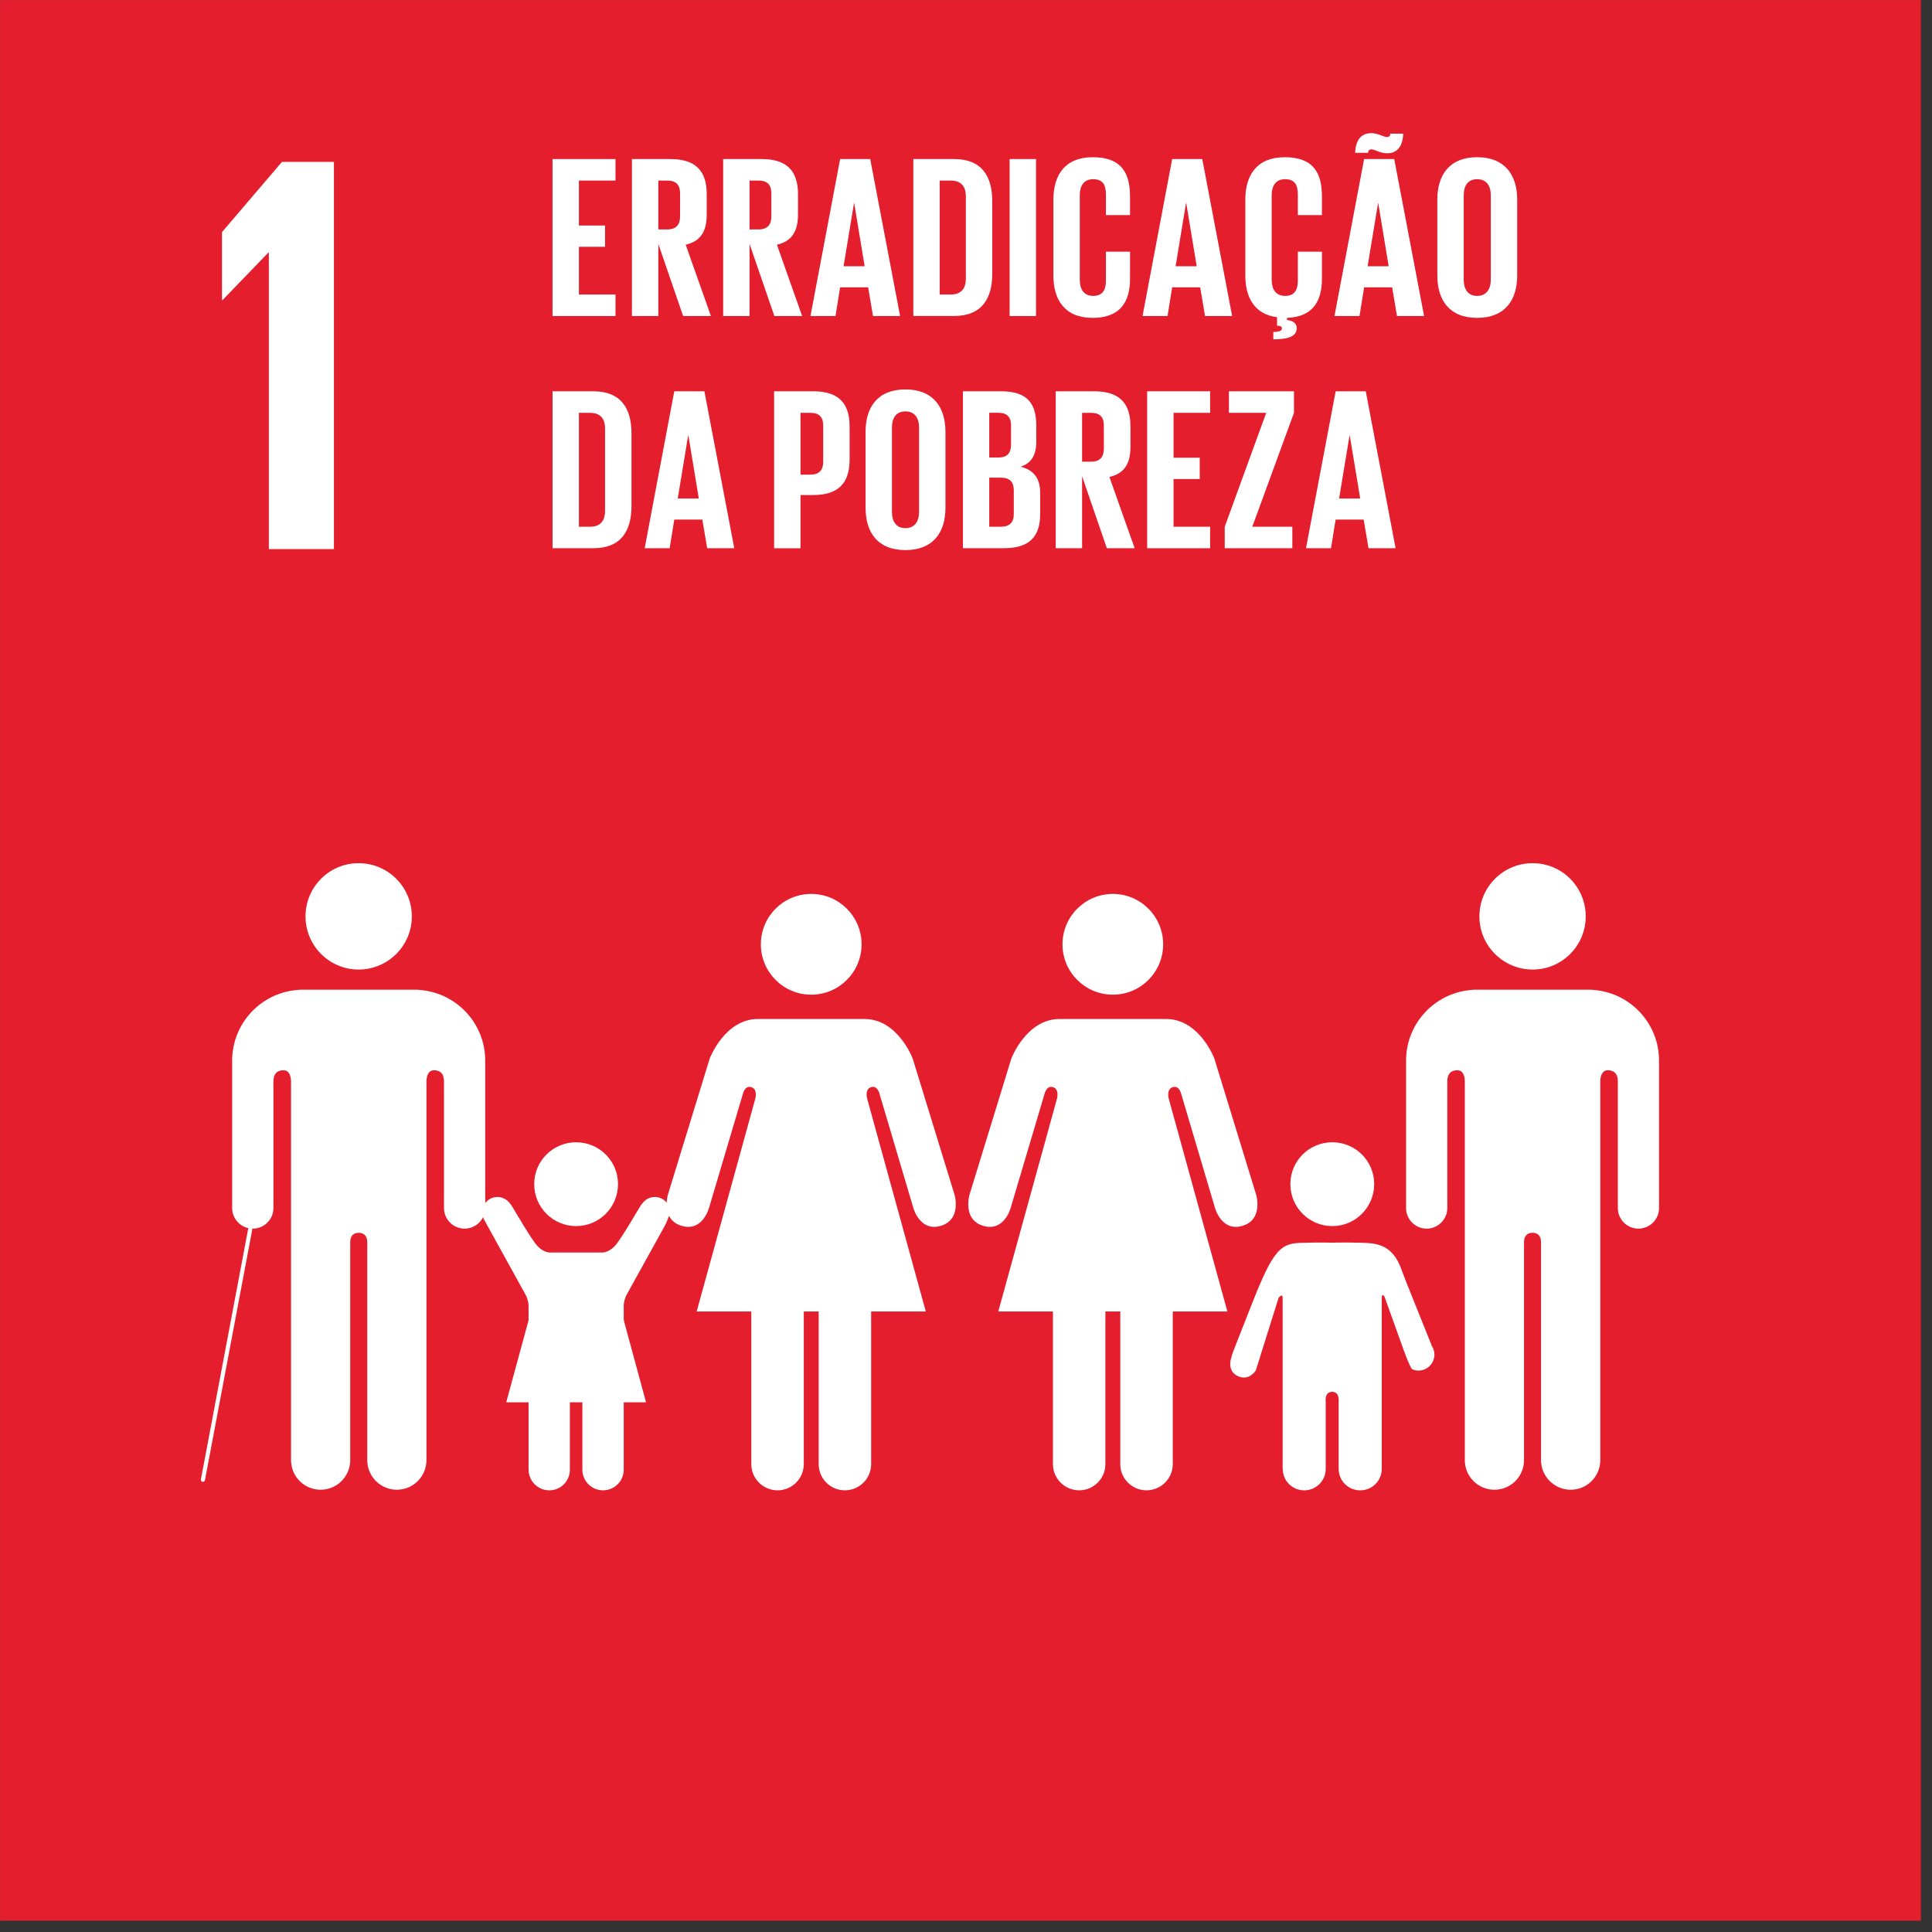 <svg width="104" height="104" viewBox="0 0 104 104" fill="none" xmlns="http://www.w3.org/2000/svg">
<rect x="0" y="0" width="104" height="104" fill="#333333" stroke="none"/>
<path d="M103.402 0.003H0.003V103.39H103.402V0.003Z" fill="#E41E2D"/>
<path fill-rule="evenodd" clip-rule="evenodd" d="M14.441 13.601H14.472V29.558H17.975V8.714H15.178L11.949 12.495V16.153H11.98L14.441 13.601Z" fill="white"/>
<path fill-rule="evenodd" clip-rule="evenodd" d="M79.636 49.329C79.636 47.747 80.92 46.465 82.502 46.465C84.085 46.465 85.36 47.747 85.36 49.329C85.36 50.911 84.082 52.191 82.502 52.191C80.923 52.191 79.636 50.91 79.636 49.329Z" fill="white"/>
<path fill-rule="evenodd" clip-rule="evenodd" d="M85.841 53.294C87.784 53.47 89.307 55.103 89.307 57.096V65.03C89.307 65.638 88.809 66.138 88.197 66.138C87.585 66.138 87.089 65.638 87.089 65.03V58.215C87.089 57.961 87.011 57.613 86.546 57.613C86.223 57.613 86.156 57.955 86.144 58.175V78.599C86.144 79.477 85.432 80.193 84.551 80.193C83.669 80.193 82.953 79.477 82.953 78.599V66.829C82.949 66.7 82.904 66.362 82.501 66.362H82.499C82.092 66.362 82.042 66.7 82.038 66.829V78.599C82.038 79.477 81.329 80.193 80.446 80.193C79.562 80.193 78.851 79.477 78.851 78.599V58.175C78.843 57.955 78.772 57.613 78.451 57.613C77.98 57.613 77.908 57.961 77.908 58.215V65.03C77.908 65.638 77.411 66.138 76.798 66.138C76.184 66.138 75.689 65.638 75.689 65.03V57.096C75.689 55.103 77.212 53.471 79.159 53.294C79.222 53.286 79.291 53.277 79.368 53.277H85.625C85.709 53.277 85.776 53.286 85.843 53.294H85.841Z" fill="white"/>
<path fill-rule="evenodd" clip-rule="evenodd" d="M62.613 50.833C62.613 49.336 61.402 48.12 59.905 48.12C58.408 48.12 57.194 49.334 57.194 50.833C57.194 52.331 58.407 53.544 59.905 53.544C61.403 53.544 62.613 52.329 62.613 50.833Z" fill="white"/>
<path fill-rule="evenodd" clip-rule="evenodd" d="M54.443 56.973L52.19 64.307C52.19 64.307 51.789 65.652 52.929 65.987C54.065 66.326 54.408 65.011 54.408 65.011L56.226 58.89C56.226 58.89 56.326 58.417 56.68 58.521C57.034 58.622 56.901 59.125 56.901 59.125L53.738 70.597H56.68V78.814C56.68 79.592 57.312 80.224 58.092 80.224C58.872 80.224 59.503 79.592 59.503 78.814V70.597H60.305V78.814C60.305 79.592 60.936 80.224 61.716 80.224C62.496 80.224 63.13 79.592 63.13 78.814V70.597H66.07L62.91 59.125C62.91 59.125 62.778 58.622 63.132 58.521C63.486 58.417 63.586 58.89 63.586 58.89L65.4 65.011C65.4 65.011 65.746 66.326 66.881 65.987C68.024 65.652 67.618 64.307 67.618 64.307L65.366 56.973C65.366 56.973 64.562 54.853 62.778 54.853H57.034C55.252 54.853 54.444 56.973 54.444 56.973H54.443Z" fill="white"/>
<path fill-rule="evenodd" clip-rule="evenodd" d="M46.379 50.833C46.379 49.336 45.167 48.12 43.669 48.12C42.17 48.12 40.957 49.334 40.957 50.833C40.957 52.331 42.17 53.544 43.669 53.544C45.167 53.544 46.379 52.329 46.379 50.833Z" fill="white"/>
<path fill-rule="evenodd" clip-rule="evenodd" d="M38.206 56.973L35.954 64.307C35.954 64.307 35.552 65.652 36.693 65.987C37.827 66.326 38.17 65.011 38.17 65.011L39.988 58.89C39.988 58.89 40.088 58.417 40.44 58.521C40.794 58.622 40.662 59.125 40.662 59.125L37.502 70.597H40.442V78.814C40.442 79.592 41.078 80.224 41.856 80.224C42.635 80.224 43.267 79.592 43.267 78.814V70.597H44.069V78.814C44.069 79.592 44.698 80.224 45.48 80.224C46.262 80.224 46.894 79.592 46.894 78.814V70.597H49.836L46.676 59.125C46.676 59.125 46.54 58.622 46.894 58.521C47.248 58.417 47.348 58.89 47.348 58.89L49.162 65.011C49.162 65.011 49.508 66.326 50.642 65.987C51.784 65.652 51.381 64.307 51.381 64.307L49.128 56.973C49.128 56.973 48.324 54.853 46.54 54.853H40.796C39.014 54.853 38.206 56.973 38.206 56.973Z" fill="white"/>
<path fill-rule="evenodd" clip-rule="evenodd" d="M71.717 66.001C72.964 66.001 73.973 64.989 73.973 63.742C73.973 62.494 72.966 61.489 71.717 61.489C70.468 61.489 69.461 62.494 69.461 63.742C69.461 64.989 70.469 66.001 71.717 66.001Z" fill="white"/>
<path fill-rule="evenodd" clip-rule="evenodd" d="M66.308 73.01C66.196 73.273 66.106 73.833 66.636 74.077C67.258 74.362 67.603 73.763 67.603 73.763L68.83 69.853C68.83 69.853 69.045 69.591 69.045 69.863V79.07H69.05C69.05 79.71 69.565 80.226 70.206 80.226C70.847 80.226 71.363 79.709 71.363 79.07V75.436C71.363 75.436 71.296 74.922 71.71 74.922C72.124 74.922 72.06 75.436 72.06 75.436V79.07C72.06 79.71 72.579 80.226 73.22 80.226C73.861 80.226 74.38 79.709 74.38 79.07V69.863C74.38 69.591 74.523 69.785 74.523 69.785L75.485 72.464C75.485 72.464 75.901 73.661 76.031 73.713C76.466 73.895 76.966 73.689 77.148 73.249C77.269 72.966 77.222 72.656 77.057 72.426L77.064 72.418C77.037 72.332 75.627 68.875 75.461 68.391C74.952 66.906 74.026 66.918 73.134 66.894C72.243 66.874 71.708 66.894 71.708 66.894C71.708 66.894 71.139 66.87 69.961 66.906C68.785 66.942 68.412 67.545 67.117 70.88C66.933 71.361 66.306 72.918 66.297 73.008L66.306 73.012L66.308 73.01Z" fill="white"/>
<path fill-rule="evenodd" clip-rule="evenodd" d="M22.169 49.329C22.169 47.747 20.886 46.465 19.305 46.465C17.724 46.465 16.446 47.747 16.446 49.329C16.446 50.911 17.726 52.191 19.305 52.191C20.884 52.191 22.169 50.91 22.169 49.329Z" fill="white"/>
<path fill-rule="evenodd" clip-rule="evenodd" d="M15.963 53.294C14.021 53.47 12.497 55.103 12.497 57.096V65.03C12.497 65.638 12.995 66.138 13.609 66.138C14.222 66.138 14.719 65.638 14.719 65.03V58.215C14.719 57.961 14.795 57.613 15.262 57.613C15.585 57.613 15.652 57.955 15.666 58.175V78.599C15.666 79.477 16.375 80.193 17.259 80.193C18.142 80.193 18.853 79.477 18.853 78.599V66.829C18.86 66.7 18.903 66.362 19.308 66.362C19.714 66.362 19.764 66.7 19.769 66.829V78.599C19.769 79.477 20.48 80.193 21.362 80.193C22.243 80.193 22.956 79.477 22.956 78.599V58.175C22.965 57.955 23.039 57.613 23.359 57.613C23.829 57.613 23.9 57.961 23.9 58.215V65.03C23.9 65.638 24.398 66.138 25.01 66.138C25.622 66.138 26.12 65.638 26.12 65.03V57.096C26.12 55.103 24.598 53.471 22.651 53.294C22.587 53.286 22.518 53.277 22.441 53.277H16.185C16.102 53.277 16.034 53.286 15.966 53.294H15.963Z" fill="white"/>
<path fill-rule="evenodd" clip-rule="evenodd" d="M10.925 79.767C10.925 79.767 10.911 79.767 10.904 79.766C10.844 79.755 10.803 79.697 10.815 79.633L13.356 66.162C13.367 66.102 13.425 66.061 13.487 66.073C13.547 66.085 13.588 66.143 13.576 66.205L11.033 79.676C11.025 79.729 10.976 79.767 10.923 79.767H10.925Z" fill="white"/>
<path fill-rule="evenodd" clip-rule="evenodd" d="M27.474 64.819C27.328 64.588 27.072 64.434 26.778 64.434C26.324 64.434 25.957 64.803 25.957 65.253C25.957 65.384 26.037 65.614 26.037 65.614L28.311 69.731C28.311 69.731 28.452 70.014 28.452 70.275V79.111H28.455C28.455 79.728 28.953 80.224 29.569 80.224C30.184 80.224 30.677 79.728 30.677 79.111V75.623C30.677 75.623 30.615 75.132 31.014 75.132C31.412 75.132 31.349 75.623 31.349 75.623V79.111C31.349 79.728 31.849 80.224 32.462 80.224C33.076 80.224 33.576 79.728 33.576 79.111V70.275C33.576 70.014 33.713 69.731 33.713 69.731L35.816 65.93C35.816 65.93 36.072 65.384 36.072 65.253C36.072 64.803 35.705 64.434 35.249 64.434C34.952 64.434 34.698 64.588 34.553 64.819L34.545 64.815C34.478 64.872 33.424 66.746 33.077 67.093C32.71 67.465 32.381 67.423 32.381 67.423H29.648C29.648 67.423 29.316 67.465 28.95 67.093C28.598 66.746 27.549 64.87 27.483 64.815L27.476 64.819H27.474Z" fill="white"/>
<path fill-rule="evenodd" clip-rule="evenodd" d="M31.012 66.001C32.259 66.001 33.268 64.989 33.268 63.742C33.268 62.494 32.261 61.489 31.012 61.489C29.763 61.489 28.756 62.494 28.756 63.742C28.756 64.989 29.764 66.001 31.012 66.001Z" fill="white"/>
<path fill-rule="evenodd" clip-rule="evenodd" d="M31.015 69.167L33.567 71.028L34.777 75.488H31.015H27.25L28.465 71.028L31.015 69.167Z" fill="white"/>
<path fill-rule="evenodd" clip-rule="evenodd" d="M29.742 8.562H33.132V9.72H31.163V12.139H32.57V13.285H31.163V15.854H33.132V17.012H29.742V8.562Z" fill="white"/>
<path fill-rule="evenodd" clip-rule="evenodd" d="M35.438 13.136V17.012H34.017V8.562H36.086C37.519 8.562 38.043 9.272 38.043 10.457V11.541C38.043 12.452 37.72 12.986 36.911 13.174L38.268 17.012H36.773L35.44 13.136H35.438ZM35.438 9.72V12.351H35.911C36.397 12.351 36.608 12.102 36.608 11.653V10.408C36.608 9.947 36.395 9.72 35.911 9.72H35.438Z" fill="white"/>
<path fill-rule="evenodd" clip-rule="evenodd" d="M40.349 13.136V17.012H38.928V8.562H40.997C42.432 8.562 42.956 9.272 42.956 10.457V11.541C42.956 12.452 42.631 12.986 41.822 13.174L43.179 17.012H41.684L40.351 13.136H40.349ZM40.349 9.72V12.351H40.822C41.31 12.351 41.521 12.102 41.521 11.653V10.408C41.521 9.947 41.31 9.72 40.822 9.72H40.349Z" fill="white"/>
<path fill-rule="evenodd" clip-rule="evenodd" d="M43.628 17.012L45.224 8.562H46.844L48.453 17.012H46.994L46.733 15.467H45.224L44.975 17.012H43.629H43.628ZM45.41 14.332H46.544L45.983 10.94H45.97L45.41 14.332Z" fill="white"/>
<path fill-rule="evenodd" clip-rule="evenodd" d="M53.413 10.83V14.742C53.413 16.039 52.877 17.01 51.356 17.01H49.164V8.561H51.356C52.877 8.561 53.413 9.521 53.413 10.829V10.83ZM51.181 15.854C51.767 15.854 51.992 15.503 51.992 14.993V10.569C51.992 10.071 51.767 9.72 51.181 9.72H50.583V15.854H51.181Z" fill="white"/>
<path d="M55.769 8.562H54.348V17.012H55.769V8.562Z" fill="white"/>
<path fill-rule="evenodd" clip-rule="evenodd" d="M56.704 14.832V10.744C56.704 9.423 57.328 8.463 58.822 8.463C60.393 8.463 60.83 9.336 60.83 10.581V11.579H59.532V10.47C59.532 9.947 59.359 9.647 58.847 9.647C58.335 9.647 58.125 10.009 58.125 10.519V15.055C58.125 15.565 58.336 15.928 58.847 15.928C59.357 15.928 59.532 15.605 59.532 15.106V13.548H60.83V15.005C60.83 16.215 60.331 17.111 58.822 17.111C57.314 17.111 56.704 16.139 56.704 14.832Z" fill="white"/>
<path fill-rule="evenodd" clip-rule="evenodd" d="M61.503 17.012L63.098 8.562H64.718L66.326 17.012H64.868L64.606 15.467H63.098L62.849 17.012H61.503ZM63.285 14.332H64.419L63.857 10.94H63.843L63.283 14.332H63.285Z" fill="white"/>
<path fill-rule="evenodd" clip-rule="evenodd" d="M68.545 17.872C68.943 17.86 69.005 17.773 69.005 17.673C69.005 17.585 68.931 17.536 68.806 17.536H68.744V17.074C67.534 16.926 67.036 16.015 67.036 14.832V10.744C67.036 9.423 67.66 8.463 69.155 8.463C70.725 8.463 71.16 9.336 71.16 10.581V11.579H69.864V10.47C69.864 9.947 69.689 9.647 69.177 9.647C68.665 9.647 68.455 10.009 68.455 10.519V15.055C68.455 15.565 68.668 15.928 69.177 15.928C69.686 15.928 69.864 15.605 69.864 15.106V13.548H71.16V15.005C71.16 16.189 70.687 17.061 69.278 17.111V17.223C69.615 17.273 69.802 17.396 69.802 17.671C69.802 18.058 69.44 18.268 68.543 18.268V17.871L68.545 17.872Z" fill="white"/>
<path fill-rule="evenodd" clip-rule="evenodd" d="M71.835 17.012L73.43 8.562H75.052L76.659 17.012H75.201L74.94 15.467H73.431L73.182 17.012H71.835ZM72.947 8.226C72.971 7.64 73.196 7.167 73.818 7.167C74.181 7.167 74.478 7.379 74.665 7.379C74.765 7.379 74.839 7.317 74.839 7.193H75.538C75.512 7.779 75.289 8.252 74.665 8.252C74.303 8.252 74.005 8.04 73.818 8.04C73.719 8.04 73.645 8.102 73.645 8.227H72.947V8.226ZM73.619 14.332H74.753L74.193 10.94H74.181L73.619 14.332Z" fill="white"/>
<path fill-rule="evenodd" clip-rule="evenodd" d="M77.372 14.832V10.744C77.372 9.423 78.019 8.463 79.514 8.463C81.009 8.463 81.671 9.423 81.671 10.744V14.832C81.671 16.141 81.023 17.111 79.514 17.111C78.006 17.111 77.372 16.139 77.372 14.832ZM80.25 15.055V10.519C80.25 10.009 80.025 9.647 79.514 9.647C79.004 9.647 78.793 10.009 78.793 10.519V15.055C78.793 15.565 79.016 15.928 79.514 15.928C80.013 15.928 80.25 15.565 80.25 15.055Z" fill="white"/>
<path fill-rule="evenodd" clip-rule="evenodd" d="M33.993 23.331V27.244C33.993 28.54 33.457 29.512 31.936 29.512H29.744V21.063H31.936C33.457 21.063 33.993 22.023 33.993 23.331ZM31.761 28.354C32.347 28.354 32.57 28.004 32.57 27.495V23.071C32.57 22.573 32.347 22.224 31.761 22.224H31.163V28.356H31.761V28.354Z" fill="white"/>
<path fill-rule="evenodd" clip-rule="evenodd" d="M34.703 29.512L36.297 21.063H37.918L39.526 29.512H38.067L37.806 27.968H36.297L36.048 29.512H34.703ZM36.485 26.834H37.617L37.057 23.444H37.043L36.483 26.834H36.485Z" fill="white"/>
<path fill-rule="evenodd" clip-rule="evenodd" d="M41.67 21.063H43.777C45.21 21.063 45.734 21.772 45.734 22.958V24.739C45.734 25.923 45.21 26.648 43.777 26.648H43.092V29.514H41.67V21.064V21.063ZM43.092 22.223V25.55H43.614C44.1 25.55 44.312 25.313 44.312 24.853V22.908C44.312 22.446 44.098 22.223 43.614 22.223H43.092Z" fill="white"/>
<path fill-rule="evenodd" clip-rule="evenodd" d="M46.593 27.332V23.245C46.593 21.924 47.241 20.963 48.738 20.963C50.234 20.963 50.894 21.924 50.894 23.245V27.332C50.894 28.641 50.246 29.612 48.738 29.612C47.229 29.612 46.593 28.639 46.593 27.332ZM49.473 27.557V23.02C49.473 22.509 49.248 22.147 48.738 22.147C48.227 22.147 48.014 22.509 48.014 23.02V27.557C48.014 28.067 48.239 28.43 48.738 28.43C49.236 28.43 49.473 28.067 49.473 27.557Z" fill="white"/>
<path fill-rule="evenodd" clip-rule="evenodd" d="M51.831 21.063H53.888C55.309 21.063 55.783 21.724 55.783 22.92V23.779C55.783 24.488 55.522 24.939 54.936 25.124C55.645 25.287 55.994 25.76 55.994 26.533V27.653C55.994 28.849 55.458 29.51 54.039 29.51H51.833V21.061L51.831 21.063ZM53.252 24.628H53.75C54.211 24.628 54.424 24.391 54.424 23.941V22.906C54.424 22.444 54.211 22.221 53.738 22.221H53.252V24.626V24.628ZM53.252 25.712V28.354H53.876C54.348 28.354 54.573 28.117 54.573 27.669V26.397C54.573 25.949 54.362 25.712 53.864 25.712H53.252Z" fill="white"/>
<path fill-rule="evenodd" clip-rule="evenodd" d="M58.249 25.636V29.512H56.828V21.063H58.896C60.33 21.063 60.854 21.772 60.854 22.958V24.042C60.854 24.952 60.531 25.488 59.719 25.674L61.079 29.512H59.582L58.249 25.636ZM58.249 22.223V24.853H58.723C59.209 24.853 59.42 24.604 59.42 24.154V22.908C59.42 22.446 59.209 22.223 58.723 22.223H58.249Z" fill="white"/>
<path fill-rule="evenodd" clip-rule="evenodd" d="M61.752 21.063H65.142V22.223H63.173V24.64H64.581V25.787H63.173V28.354H65.142V29.512H61.752V21.063Z" fill="white"/>
<path fill-rule="evenodd" clip-rule="evenodd" d="M67.411 28.354H69.567V29.512H65.928V28.354L68.16 22.223H66.153V21.063H69.655V22.223L67.411 28.354Z" fill="white"/>
<path fill-rule="evenodd" clip-rule="evenodd" d="M70.302 29.512L71.899 21.063H73.519L75.126 29.512H73.667L73.406 27.968H71.897L71.648 29.512H70.301H70.302ZM72.086 26.834H73.22L72.658 23.444H72.646L72.084 26.834H72.086Z" fill="white"/>
</svg>
